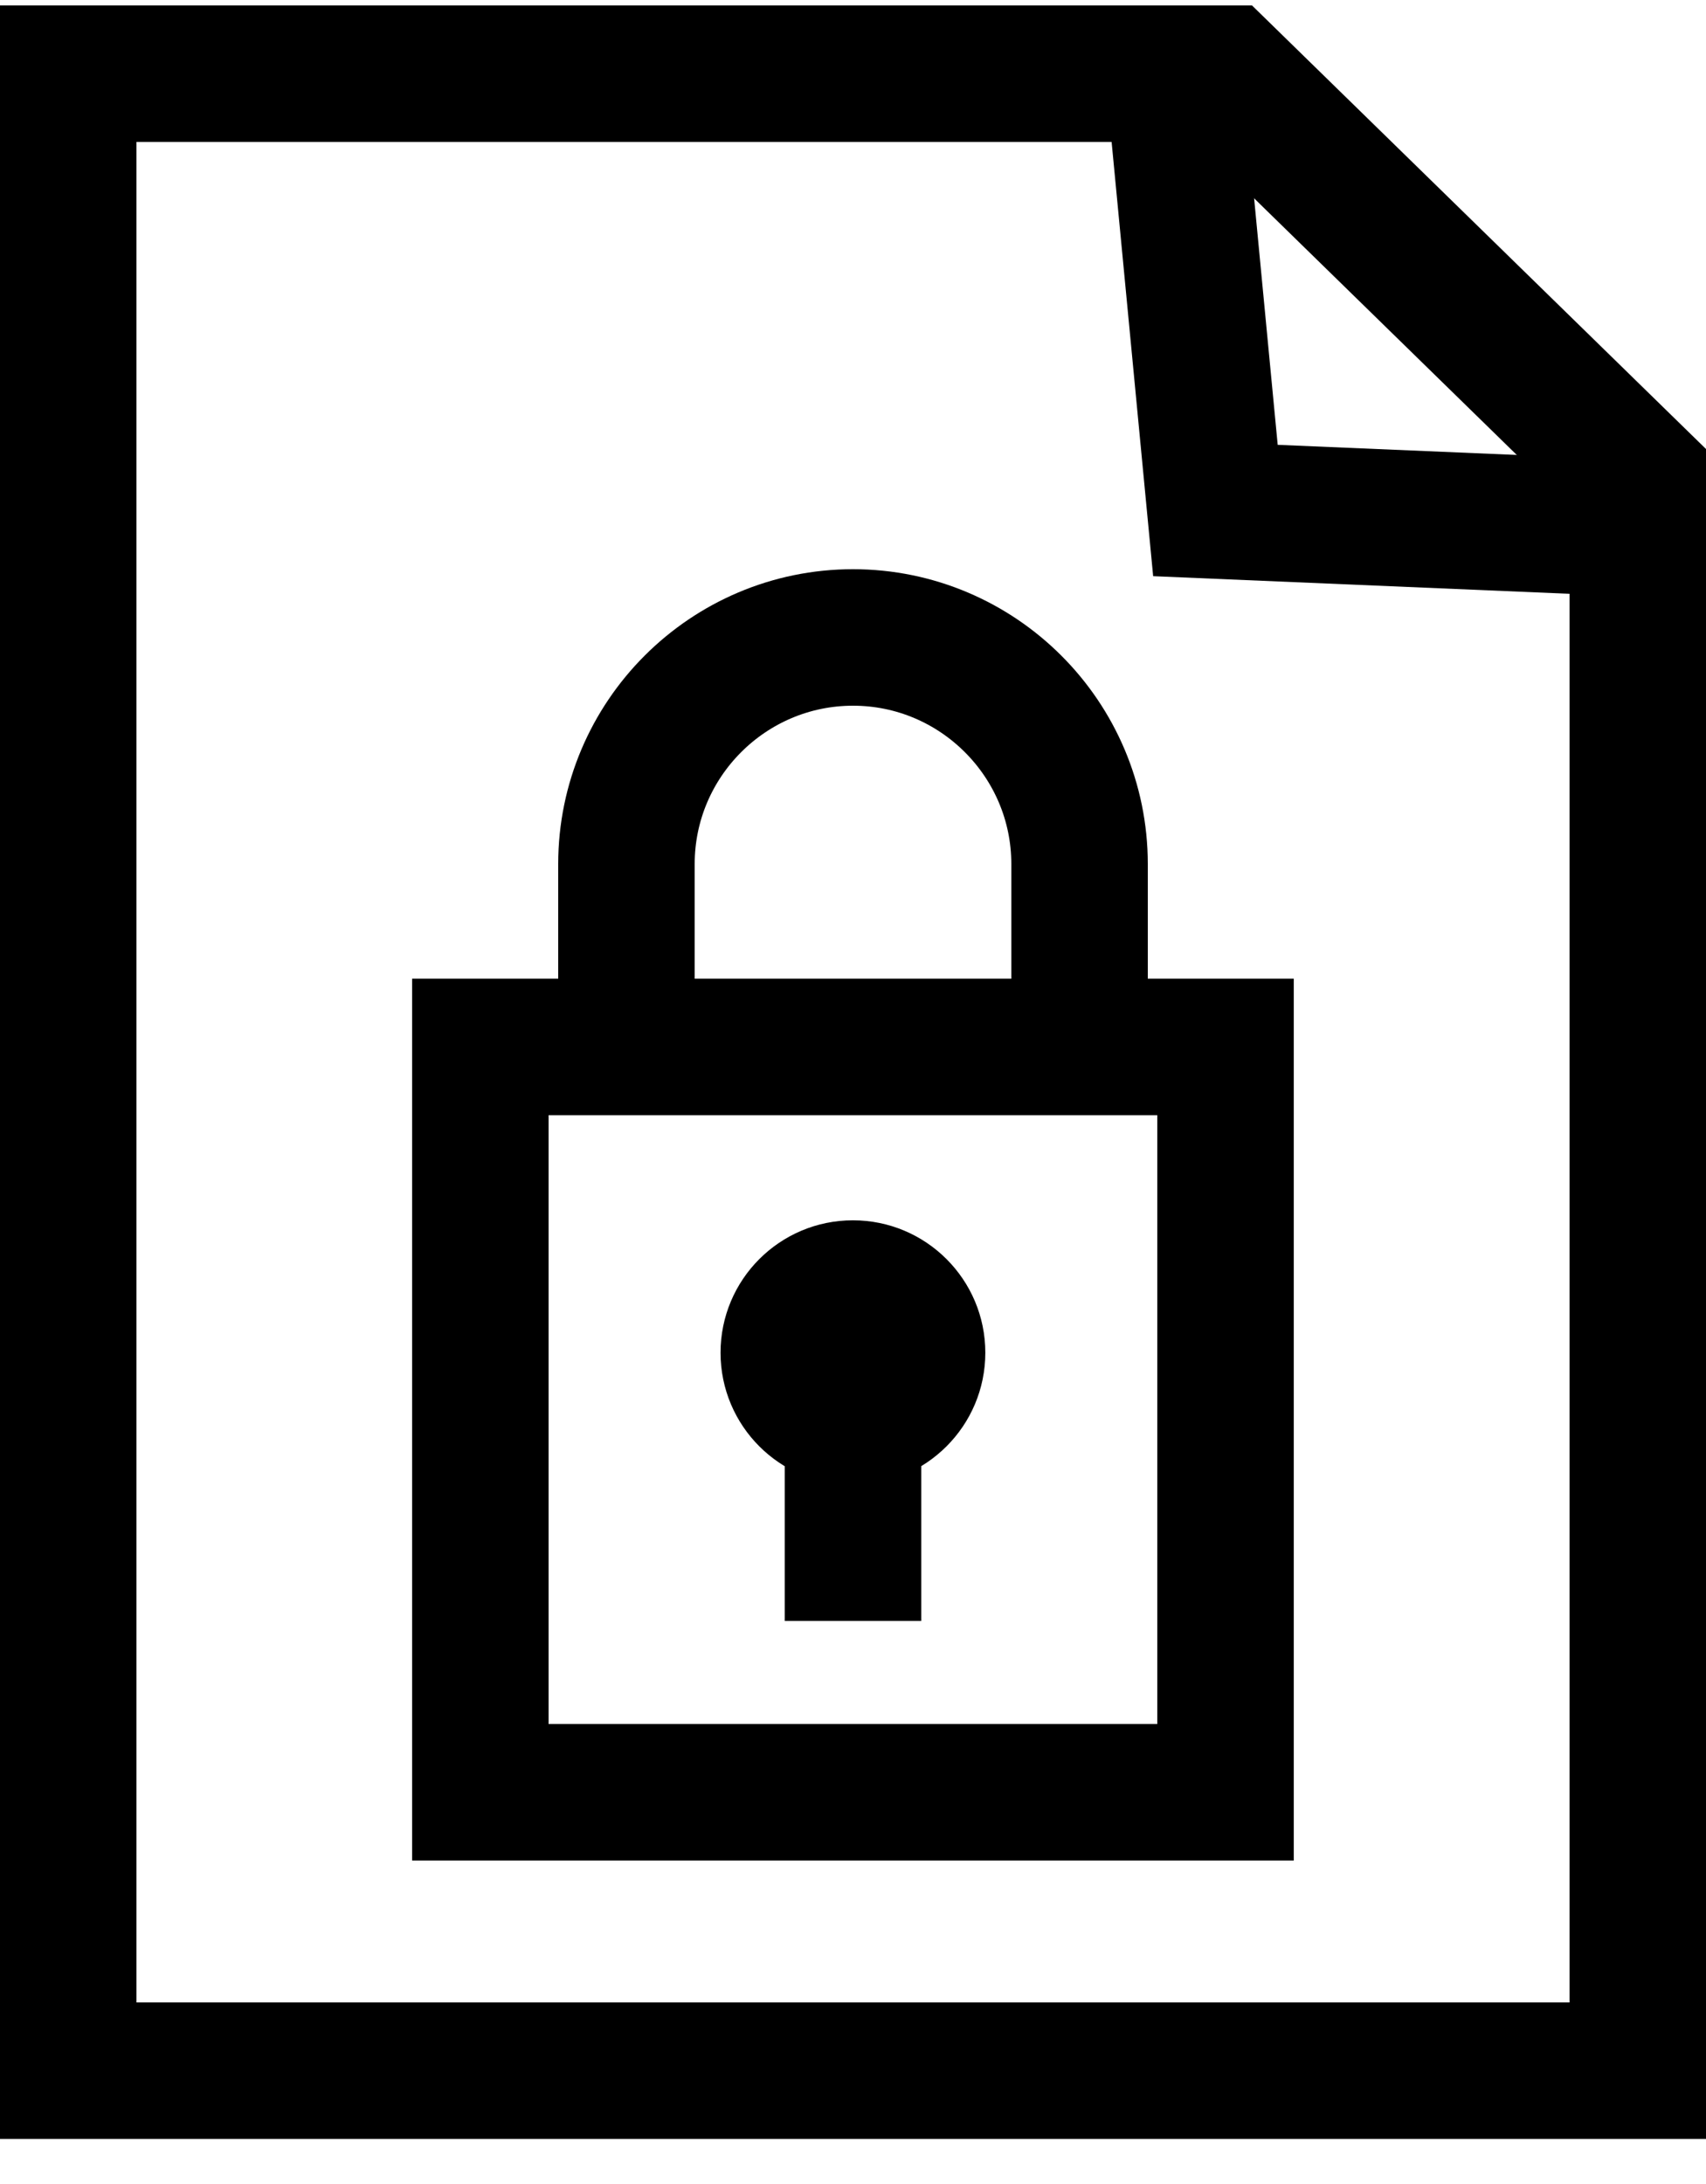 <svg width="25" height="32" viewBox="0 0 25 32" fill="none" xmlns="http://www.w3.org/2000/svg">
<path d="M17.94 1.08H1V30.34H24V7L17.94 1.08Z" stroke="black" stroke-width="2" stroke-miterlimit="10"/>
<path d="M17.191 1L17.811 7.48L24.191 7.75" stroke="black" stroke-width="2" stroke-miterlimit="10"/>
<path d="M12.5 9.34C14.33 9.34 15.82 10.83 15.82 12.66V15.34H9.18V12.66C9.18 10.83 10.67 9.34 12.5 9.34Z" stroke="black" stroke-width="2" stroke-miterlimit="10"/>
<path d="M17.959 15.34H7.039V26.26H17.959V15.34Z" stroke="black" stroke-width="2" stroke-miterlimit="10"/>
<path d="M12.499 21.76C13.57 21.76 14.439 20.891 14.439 19.82C14.439 18.749 13.57 17.88 12.499 17.88C11.427 17.88 10.559 18.749 10.559 19.82C10.559 20.891 11.427 21.76 12.499 21.76Z" fill="black"/>
<path d="M12.5 19.82V23.75" stroke="black" stroke-width="2" stroke-miterlimit="10"/>
</svg>
